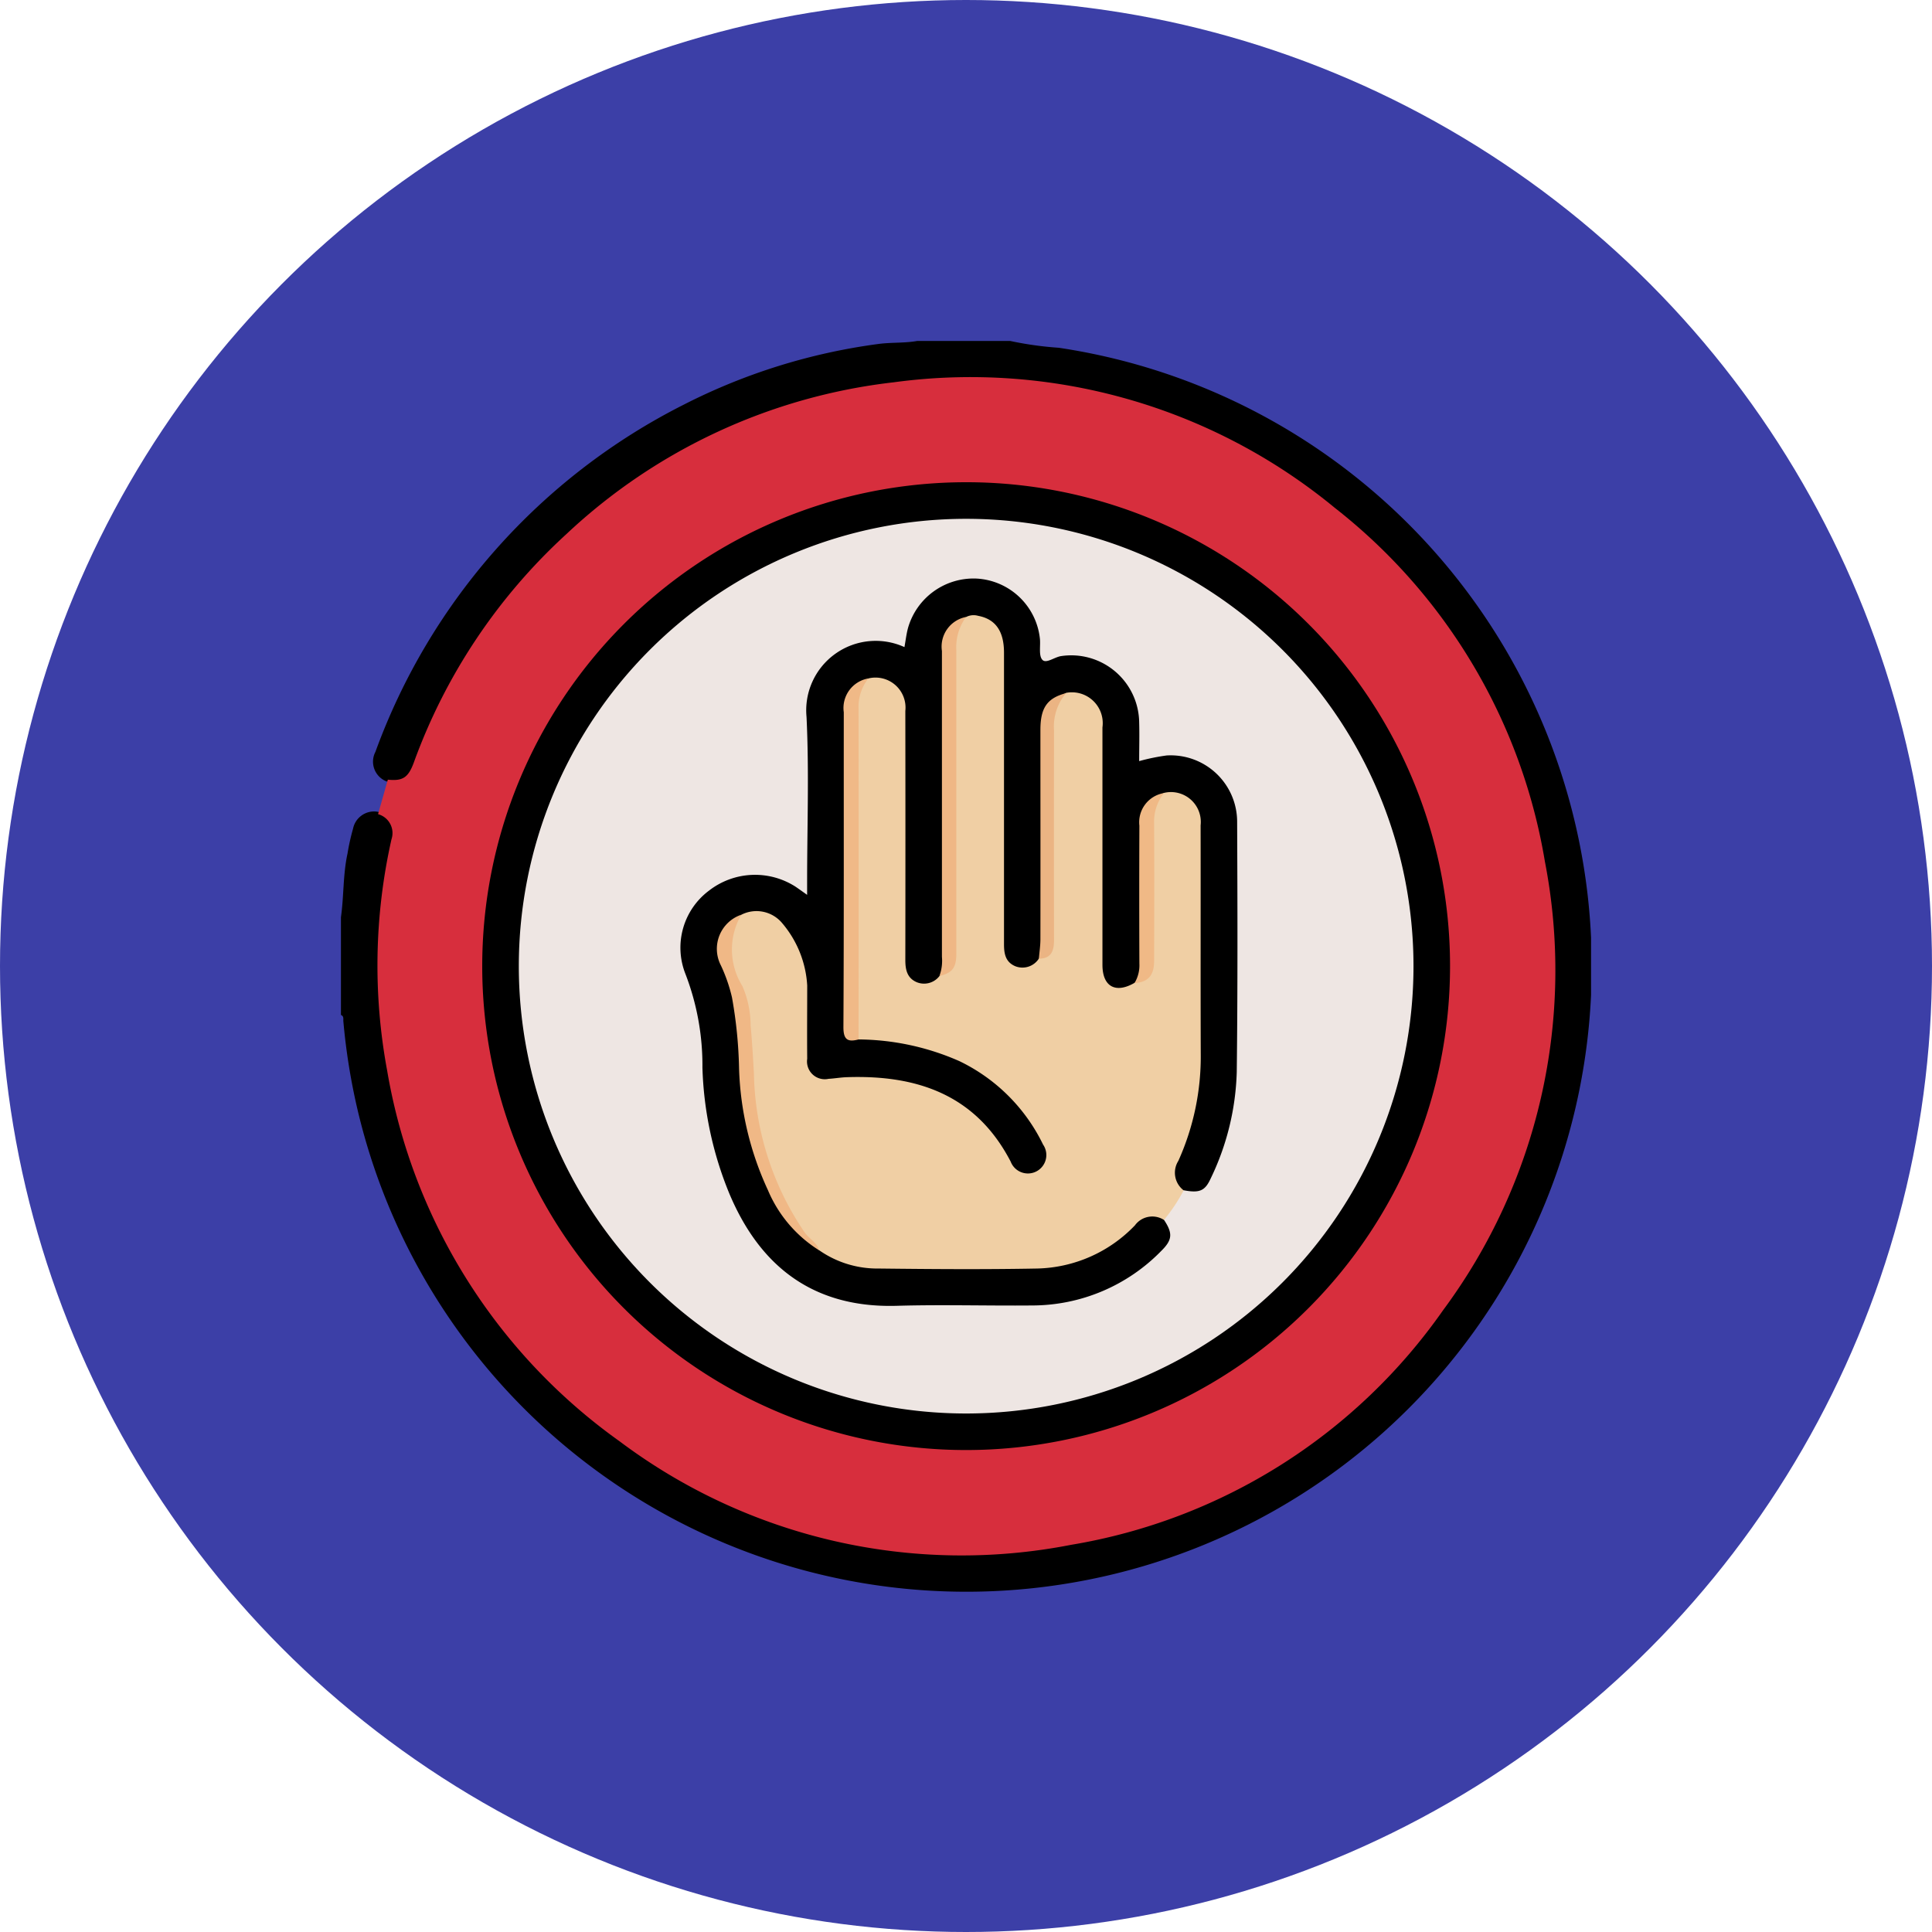 <svg xmlns="http://www.w3.org/2000/svg" xmlns:xlink="http://www.w3.org/1999/xlink" width="85" height="85" viewBox="0 0 85 85">
  <defs>
    <clipPath id="clip-path">
      <rect id="Rectángulo_37349" data-name="Rectángulo 37349" width="55" height="55.04" fill="none"/>
    </clipPath>
  </defs>
  <g id="Grupo_157476" data-name="Grupo 157476" transform="translate(-705.5 -1019)">
    <circle id="Elipse_4839" data-name="Elipse 4839" cx="42.5" cy="42.5" r="42.5" transform="translate(705.5 1019)" fill="#3c3fa7"/>
    <g id="Grupo_157466" data-name="Grupo 157466" transform="translate(720.5 1034)">
      <g id="Grupo_157465" data-name="Grupo 157465" transform="translate(0 0)" clip-path="url(#clip-path)">
        <path id="Trazado_128411" data-name="Trazado 128411" d="M29.44,0a15.093,15.093,0,0,0,2.141.3A27.516,27.516,0,1,1,.735,33.843a27.856,27.856,0,0,1-.629-3.915c-.008-.1.03-.221-.106-.273v-4.3c.132-.93.087-1.876.289-2.8a9.7,9.7,0,0,1,.243-1.094.945.945,0,0,1,1.023-.755.984.984,0,0,1,.783,1.34,25.3,25.3,0,0,0-.583,5.808,25.943,25.943,0,0,0,2.057,9.762,25.422,25.422,0,0,0,6.378,8.937,25.263,25.263,0,0,0,11.681,6.079,25.026,25.026,0,0,0,6.717.612A25.83,25.83,0,0,0,52.5,33.737a24.63,24.63,0,0,0,.747-7.345A25.695,25.695,0,0,0,29.47,1.845,25.192,25.192,0,0,0,15.8,4.568,25.541,25.541,0,0,0,5.12,14.774a25.2,25.2,0,0,0-1.746,3.743c-.285.766-.674,1-1.366.862a.931.931,0,0,1-.491-1.3A27.722,27.722,0,0,1,15.089,2.8,26.481,26.481,0,0,1,23.661.131C24.222.058,24.8.1,25.357,0Z" transform="translate(0 0)"/>
        <path id="Trazado_128412" data-name="Trazado 128412" d="M2.9,22.1q.215-.759.43-1.518c.658.067.9-.087,1.148-.767a25.283,25.283,0,0,1,6.7-10.03A25.2,25.2,0,0,1,25.583,3.1,25.192,25.192,0,0,1,45,8.629a24.955,24.955,0,0,1,9.238,15.565,25.1,25.1,0,0,1-4.482,19.731A24.973,24.973,0,0,1,33.391,54.246a25.061,25.061,0,0,1-19.864-4.554A25.2,25.2,0,0,1,3.3,33.381,25.285,25.285,0,0,1,3.49,23.208.863.863,0,0,0,2.9,22.1" transform="translate(-1.267 -1.28)" fill="#d72e3d"/>
        <path id="Trazado_128413" data-name="Trazado 128413" d="M53.7,32.389A21.29,21.29,0,1,1,32.376,11.12,21.279,21.279,0,0,1,53.7,32.389" transform="translate(-4.904 -4.904)"/>
        <path id="Trazado_128414" data-name="Trazado 128414" d="M53.361,33.692A19.681,19.681,0,1,1,33.679,14,19.682,19.682,0,0,1,53.361,33.692" transform="translate(-6.173 -6.174)" fill="#eee6e3"/>
        <path id="Trazado_128415" data-name="Trazado 128415" d="M50.521,46.812a7.675,7.675,0,0,1-.866,1.3,1.907,1.907,0,0,0-1.5.643,6.807,6.807,0,0,1-4.677,1.675c-2.017-.031-4.035-.009-6.053-.006a6.679,6.679,0,0,1-1.848-.274,2.436,2.436,0,0,1-1.164-.626c-2.182-2.376-2.836-5.284-2.968-8.392a9.723,9.723,0,0,0-.705-3.818,2.661,2.661,0,0,1,.225-2.656A1.522,1.522,0,0,1,32.979,35a4.809,4.809,0,0,1,1.133,2.95c-.009.931-.006,1.861,0,2.792,0,.859.191,1.068,1.058.989a10.492,10.492,0,0,1,2.35.016A6.949,6.949,0,0,1,42.5,44.578c.2.277.33.594.518.877.27.406.623.538.95.368.358-.187.443-.549.2-1.025a7.815,7.815,0,0,0-4.913-4.04,16.333,16.333,0,0,0-2.589-.433c-.208-.027-.44-.017-.549-.263a2.254,2.254,0,0,1-.068-.746q0-6.74,0-13.478a1.854,1.854,0,0,1,.539-1.615,1.387,1.387,0,0,1,1.793,1.107,4.2,4.2,0,0,1,.046.854q0,4.9,0,9.8c0,.143,0,.286,0,.429.017,1.07.369,1.3,1.314.842a.812.812,0,0,0,.6-.8c.018-.214.012-.429.012-.643q0-6.3,0-12.6a2.183,2.183,0,0,1,.51-1.694A1.34,1.34,0,0,1,42.7,22.566a4.654,4.654,0,0,1,.027.749q0,5.945,0,11.892a4.178,4.178,0,0,0,.055.907q.225,1.015,1.121.518a2.326,2.326,0,0,1,.236-.125c.441-.144.511-.5.512-.9q0-1.845,0-3.69c0-1.765-.013-3.53.007-5.3a2,2,0,0,1,.665-1.779,1.392,1.392,0,0,1,1.666.892,2.972,2.972,0,0,1,.141,1.108q0,4.66,0,9.32c0,.178,0,.357,0,.535.016.945.284,1.141,1.2.874.531-.146.707-.358.721-.958.022-.927.006-1.854.007-2.781,0-1.069-.009-2.139.006-3.208a1.555,1.555,0,0,1,.562-1.377,1.4,1.4,0,0,1,1.78,1.212.851.851,0,0,1,.009.107c.014,3.776.04,7.552-.016,11.326a8.437,8.437,0,0,1-.71,3.073,2.182,2.182,0,0,0-.169,1.841" transform="translate(-13.443 -9.442)" fill="#f0cfa4"/>
        <path id="Trazado_128416" data-name="Trazado 128416" d="M42.477,35.419a.857.857,0,0,1-1.034.337c-.439-.184-.5-.557-.5-.973q0-6.412,0-12.822c0-.955-.38-1.481-1.141-1.623a.721.721,0,0,0-.52.049,1.983,1.983,0,0,0-.914,1.818c.019,4.349.012,8.7.005,13.046,0,.328.081.7-.266.931a.853.853,0,0,1-1.012.272c-.424-.187-.494-.561-.493-.983q.008-5.473,0-10.947a1.32,1.32,0,0,0-1.619-1.432,1.882,1.882,0,0,0-.915,1.7c.02,4.4.013,8.807.006,13.211,0,.419.037.788.481.973a11.186,11.186,0,0,1,4.42.952A7.892,7.892,0,0,1,42.661,43.6a.811.811,0,1,1-1.424.752c-1.528-2.944-4.116-3.822-7.212-3.715-.268.009-.534.057-.8.072a.782.782,0,0,1-.94-.883c-.01-1.074,0-2.149,0-3.223a4.64,4.64,0,0,0-1.093-2.734,1.471,1.471,0,0,0-1.8-.382,5.53,5.53,0,0,0-.571.562,1.488,1.488,0,0,0-.221,1.565,12.446,12.446,0,0,1,.845,4.65,11.948,11.948,0,0,0,2.082,6.646,9.982,9.982,0,0,0,1.29,1.345,4.466,4.466,0,0,0,2.618.8c2.323.027,4.646.044,6.968,0a6.139,6.139,0,0,0,4.3-1.9.946.946,0,0,1,1.283-.234c.388.586.367.875-.124,1.359a7.943,7.943,0,0,1-5.676,2.4c-1.987.019-3.975-.043-5.96.015-3.979.116-6.165-2.064-7.375-4.956a15.748,15.748,0,0,1-1.176-5.526,11.187,11.187,0,0,0-.753-4.133,3.133,3.133,0,0,1,1.046-3.654,3.3,3.3,0,0,1,3.813-.164c.145.1.285.2.5.353v-.579c0-2.416.091-4.837-.026-7.248a3.056,3.056,0,0,1,4.308-3.073c.051-.281.083-.563.155-.836A3,3,0,0,1,39.741,18.7a2.963,2.963,0,0,1,2.782,2.651c.032.316-.061.737.107.922s.538-.125.835-.164a2.99,2.99,0,0,1,3.425,2.922c.016.553,0,1.107,0,1.7a9.05,9.05,0,0,1,1.21-.249,2.925,2.925,0,0,1,3.1,2.921c.016,3.67.027,7.339-.017,11.008a11.481,11.481,0,0,1-1.155,4.7c-.249.537-.491.63-1.187.5a.974.974,0,0,1-.228-1.292,11.161,11.161,0,0,0,.986-4.731c-.012-3.344,0-6.688-.006-10.032a1.313,1.313,0,0,0-1.622-1.424,1.821,1.821,0,0,0-.922,1.689c.032,1.895.015,3.792.007,5.687,0,.372.035.77-.382.985-.829.475-1.4.154-1.4-.8,0-3.481,0-6.963,0-10.444a1.357,1.357,0,0,0-1.6-1.521,2.028,2.028,0,0,0-1.013,1.984q0,4.42,0,8.841c0,.3.068.615-.187.86" transform="translate(-11.771 -8.245)"/>
        <path id="Trazado_128417" data-name="Trazado 128417" d="M40.221,42.445c-.475.125-.674.025-.671-.547.025-4.615.012-9.23.016-13.845a1.32,1.32,0,0,1,1.083-1.49,2.009,2.009,0,0,0-.433,1.341q.012,7.271,0,14.542" transform="translate(-17.443 -11.715)" fill="#f0b987"/>
        <path id="Trazado_128418" data-name="Trazado 128418" d="M47.106,37.517a1.924,1.924,0,0,0,.11-.84q0-6.727,0-13.454a1.328,1.328,0,0,1,1.064-1.5,2.238,2.238,0,0,0-.431,1.455q0,6.684,0,13.368c0,.612-.179.843-.745.972" transform="translate(-20.775 -9.58)" fill="#efb785"/>
        <path id="Trazado_128419" data-name="Trazado 128419" d="M34.1,59.93a5.754,5.754,0,0,1-2.258-2.651,13.677,13.677,0,0,1-1.269-5.333,19.858,19.858,0,0,0-.312-3.145,7.026,7.026,0,0,0-.49-1.412,1.586,1.586,0,0,1,.9-2.226,3.048,3.048,0,0,0,.049,3.142,4.35,4.35,0,0,1,.36,1.71c.064.705.106,1.418.146,2.127a12.814,12.814,0,0,0,2.239,7.008c.2.273.53.433.632.779" transform="translate(-13.057 -19.919)" fill="#f0b886"/>
        <path id="Trazado_128420" data-name="Trazado 128420" d="M54.933,39.4c.023-.284.067-.567.068-.851.005-3.072,0-6.143,0-9.215,0-.978.3-1.4,1.131-1.618a2.267,2.267,0,0,0-.533,1.633q-.007,4.617,0,9.235c0,.472-.118.815-.671.816" transform="translate(-24.227 -12.222)" fill="#ebb483"/>
        <path id="Trazado_128421" data-name="Trazado 128421" d="M62.457,43.949a1.522,1.522,0,0,0,.216-.866q-.012-3.031,0-6.063a1.3,1.3,0,0,1,1.082-1.433,2.021,2.021,0,0,0-.434,1.34c.012,2.018.007,4.037,0,6.055,0,.634-.277.931-.866.966" transform="translate(-27.545 -15.695)" fill="#f0b986"/>
      </g>
    </g>
  </g>
</svg>
